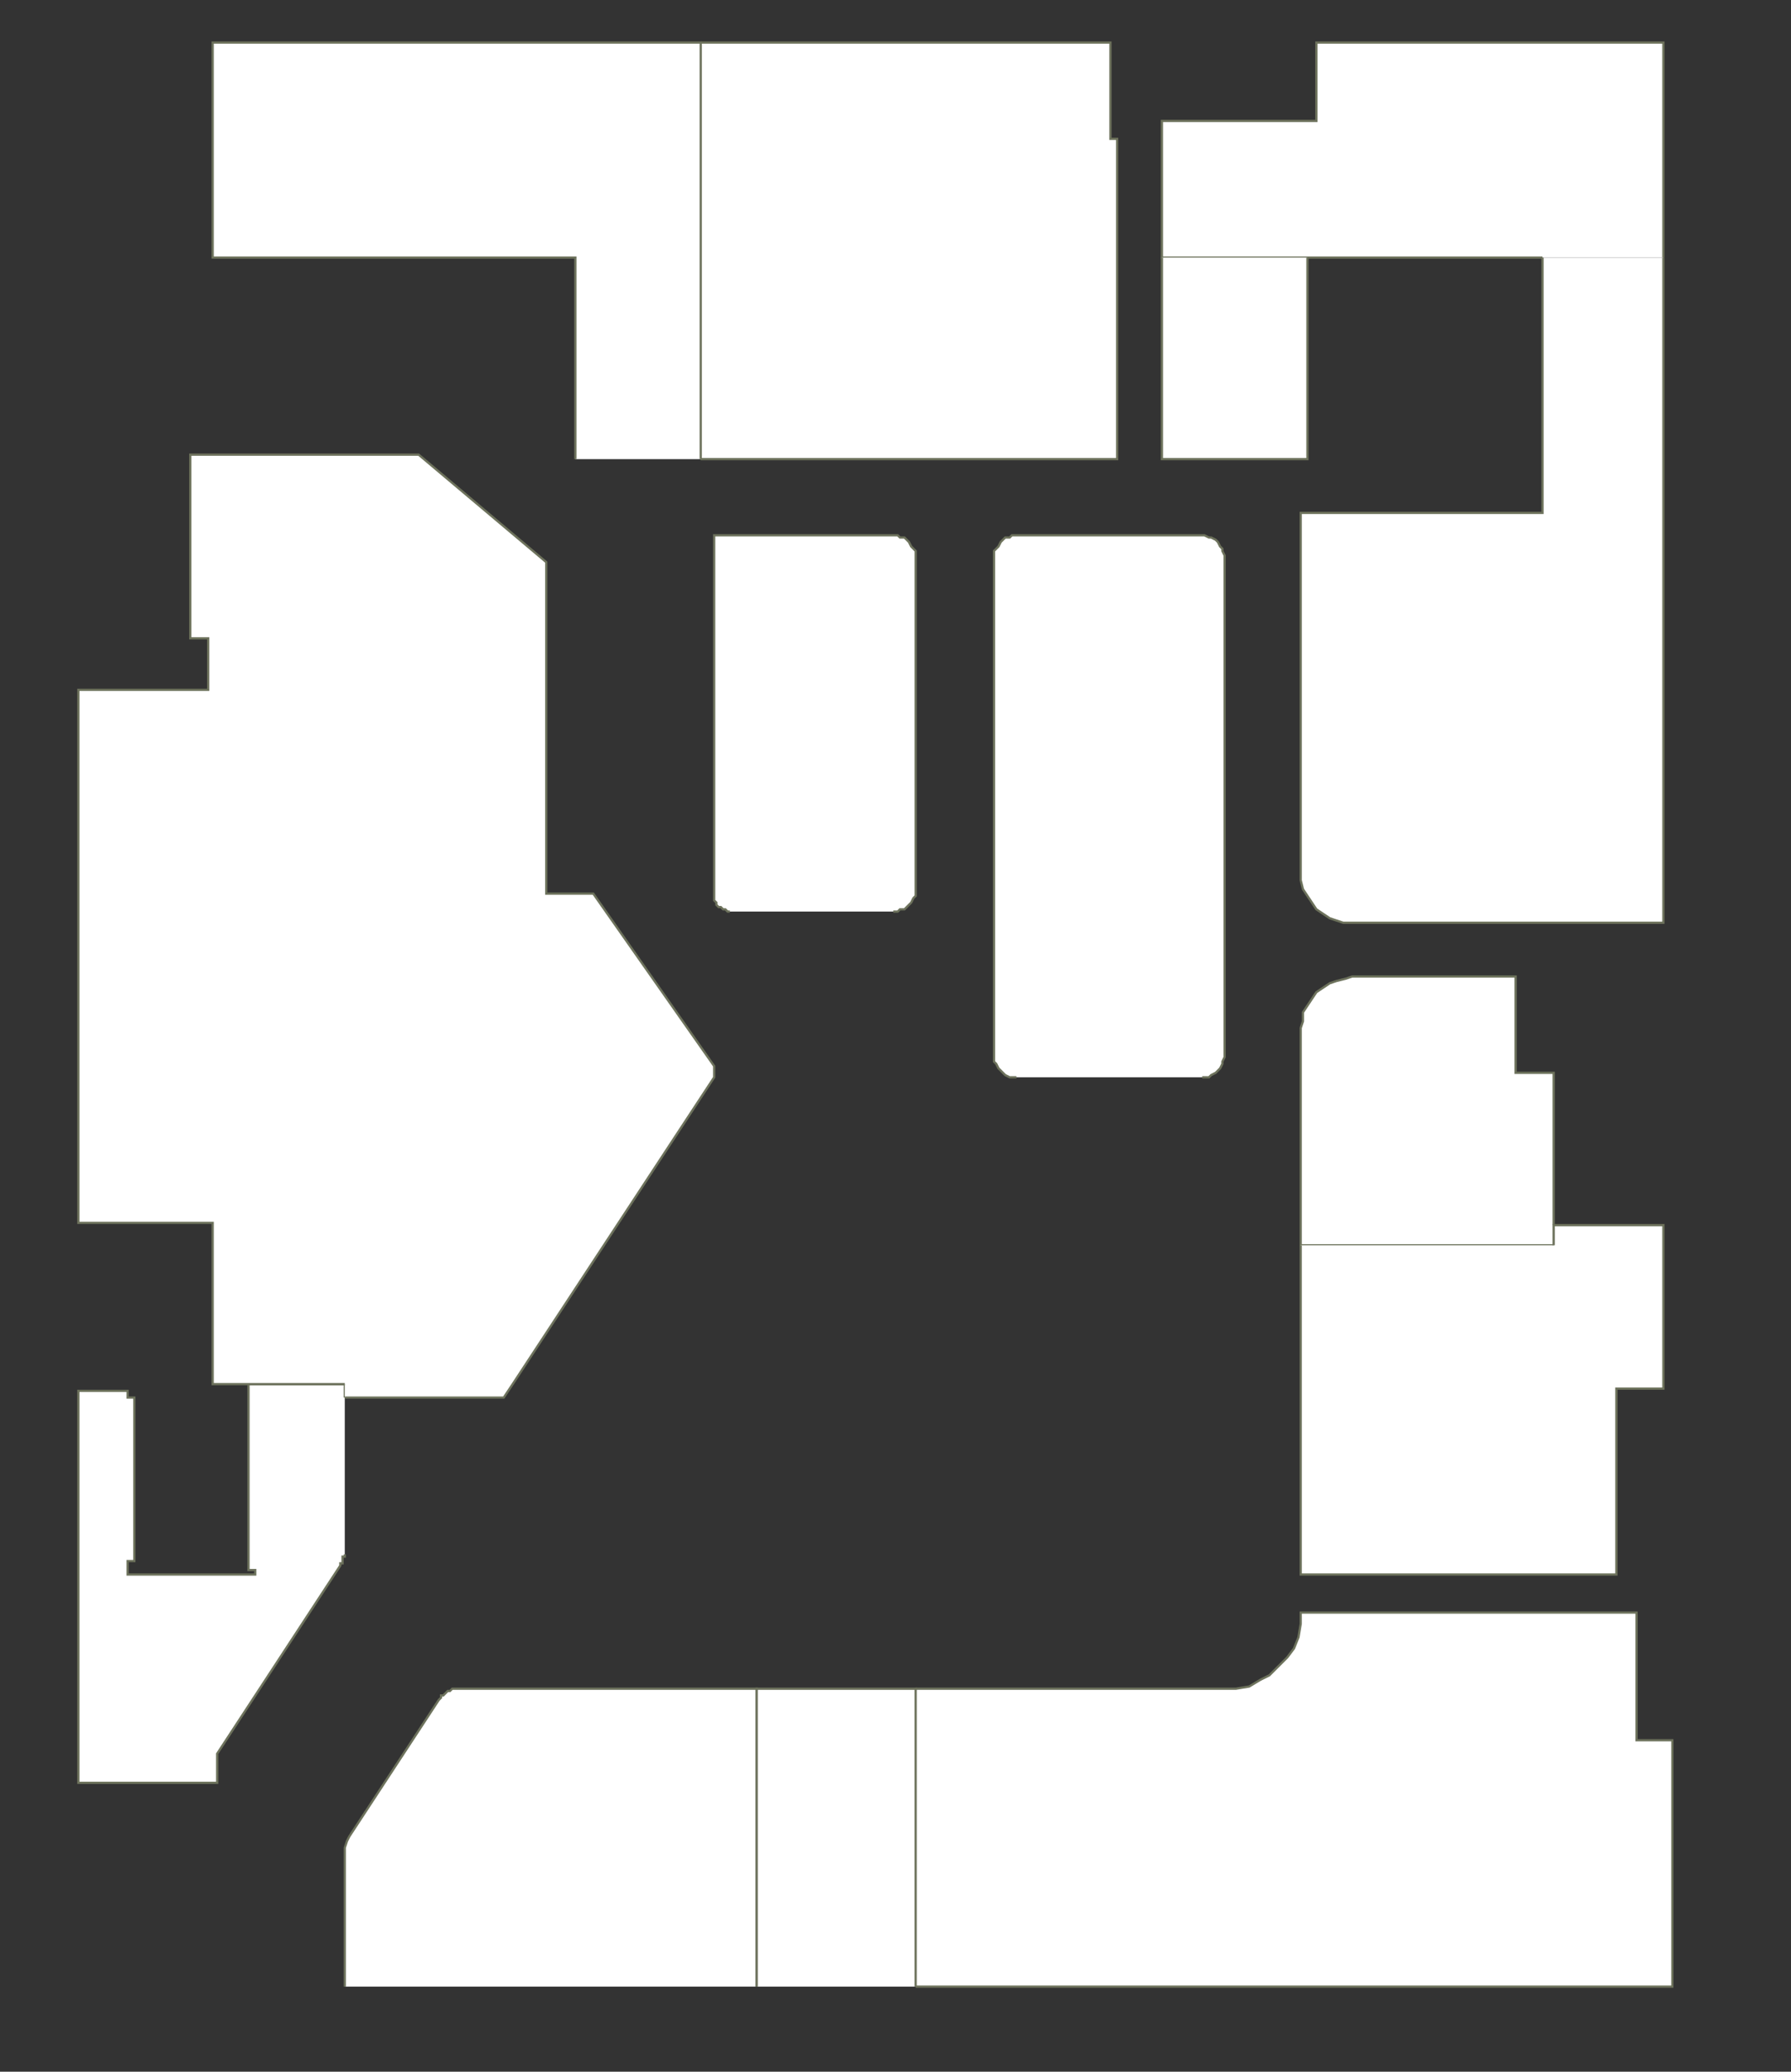 <?xml version="1.0" encoding="utf-8" ?>
<svg baseProfile="full" height="925" version="1.1" width="800" xmlns="http://www.w3.org/2000/svg" xmlns:ev="http://www.w3.org/2001/xml-events" xmlns:xlink="http://www.w3.org/1999/xlink"><rect width="100%" height="100%" fill="#333333" stroke="none"/><defs /><g id="4Y01" stroke="red"><polyline fill="#FFFFFF" points="154,694 154,694 154,695 153,695 153,696 153,697 153,697 153,698 152,698 152,699 152,699 97,783 97,796 35,796 35,621 57,621 57,624 60,624 60,697 57,697 57,703 114,703 114,701 111,701 111,618 154,618 154,624" stroke="#6d725c" /></g><g id="4Y02" stroke="red"><polyline fill="#FFFFFF" points="154,887 154,825 155,822 156,820 196,759 197,758 197,757 198,757 199,756 200,755 201,755 201,755 202,754 203,754 205,754 338,754 338,887" stroke="#6d725c" /></g><g id="4Y03A" stroke="red"><polyline fill="#FFFFFF" points="694,556 581,556 581,459 582,456 582,452 584,449 586,446 588,443 591,441 594,439 597,438 601,437 604,436 677,436 677,479 694,479 694,547" stroke="#6d725c" /></g><g id="4Y03B" stroke="red"><polyline fill="#FFFFFF" points="694,556 694,547 743,547 743,620 722,620 722,703 581,703 581,556" stroke="#6d725c" /></g><g id="4Y04" stroke="red"><polyline fill="#FFFFFF" points="454,481 452,481 451,481 449,480 448,479 447,478 446,477 445,475 444,474 444,472 444,471 444,315 444,250 444,248 444,246 445,245 446,244 447,242 448,241 449,240 451,240 452,239 454,239 537,239 538,239 540,240 541,240 543,241 544,242 545,244 546,245 546,246 547,248 547,250 547,471 547,472 546,474 546,475 545,477 544,478 543,479 541,480 540,481 538,481 537,481" stroke="#6d725c" /></g><g id="4Y05" stroke="red"><polyline fill="#FFFFFF" points="313,19 496,19 496,62 499,62 499,205 313,205" stroke="#6d725c" /></g><g id="4Y06" stroke="red"><polyline fill="#FFFFFF" points="326,407 325,407 324,406 323,406 322,405 321,405 320,404 320,403 319,402 319,401 319,400 319,239 399,239 401,239 402,240 404,240 405,241 406,242 407,244 408,245 409,246 409,248 409,250 409,396 409,398 409,400 408,401 407,403 406,404 405,405 404,406 402,406 401,407 399,407" stroke="#6d725c" /></g><g id="4Y07" stroke="red"><polyline fill="#FFFFFF" points="154,618 111,618 95,618 95,546 35,546 35,308 93,308 93,285 85,285 85,203 187,203 244,251 244,399 265,399 319,476 319,481 229,618 225,624 154,624" stroke="#6d725c" /></g><g id="4Y09" stroke="red"><polyline fill="#FFFFFF" points="409,754 547,754 552,754 558,753 563,750 567,748 571,744 575,740 578,736 580,731 581,725 581,720 731,720 731,777 747,777 747,887 540,887 478,887 409,887" stroke="#6d725c" /></g><g id="4Y10" stroke="red"><polyline fill="#FFFFFF" points="257,205 257,115 95,115 95,19 313,19 313,205" stroke="#6d725c" /></g><g id="4Y11" stroke="red"><polyline fill="#FFFFFF" points="689,115 660,115 584,115 519,115 519,54 588,54 588,19 743,19 743,115" stroke="#6d725c" /></g><g id="4Y12" stroke="red"><polyline fill="#FFFFFF" points="338,887 338,754 409,754 409,887" stroke="#6d725c" /></g><g id="4Y13" stroke="red"><polyline fill="#FFFFFF" points="743,115 743,412 604,412 600,412 597,411 594,410 591,408 588,406 586,403 584,400 582,397 581,393 581,390 581,229 689,229 689,115" stroke="#6d725c" /></g><g id="4Y14" stroke="red"><polyline fill="#FFFFFF" points="584,115 584,205 519,205 519,115" stroke="#6d725c" /></g></svg>
